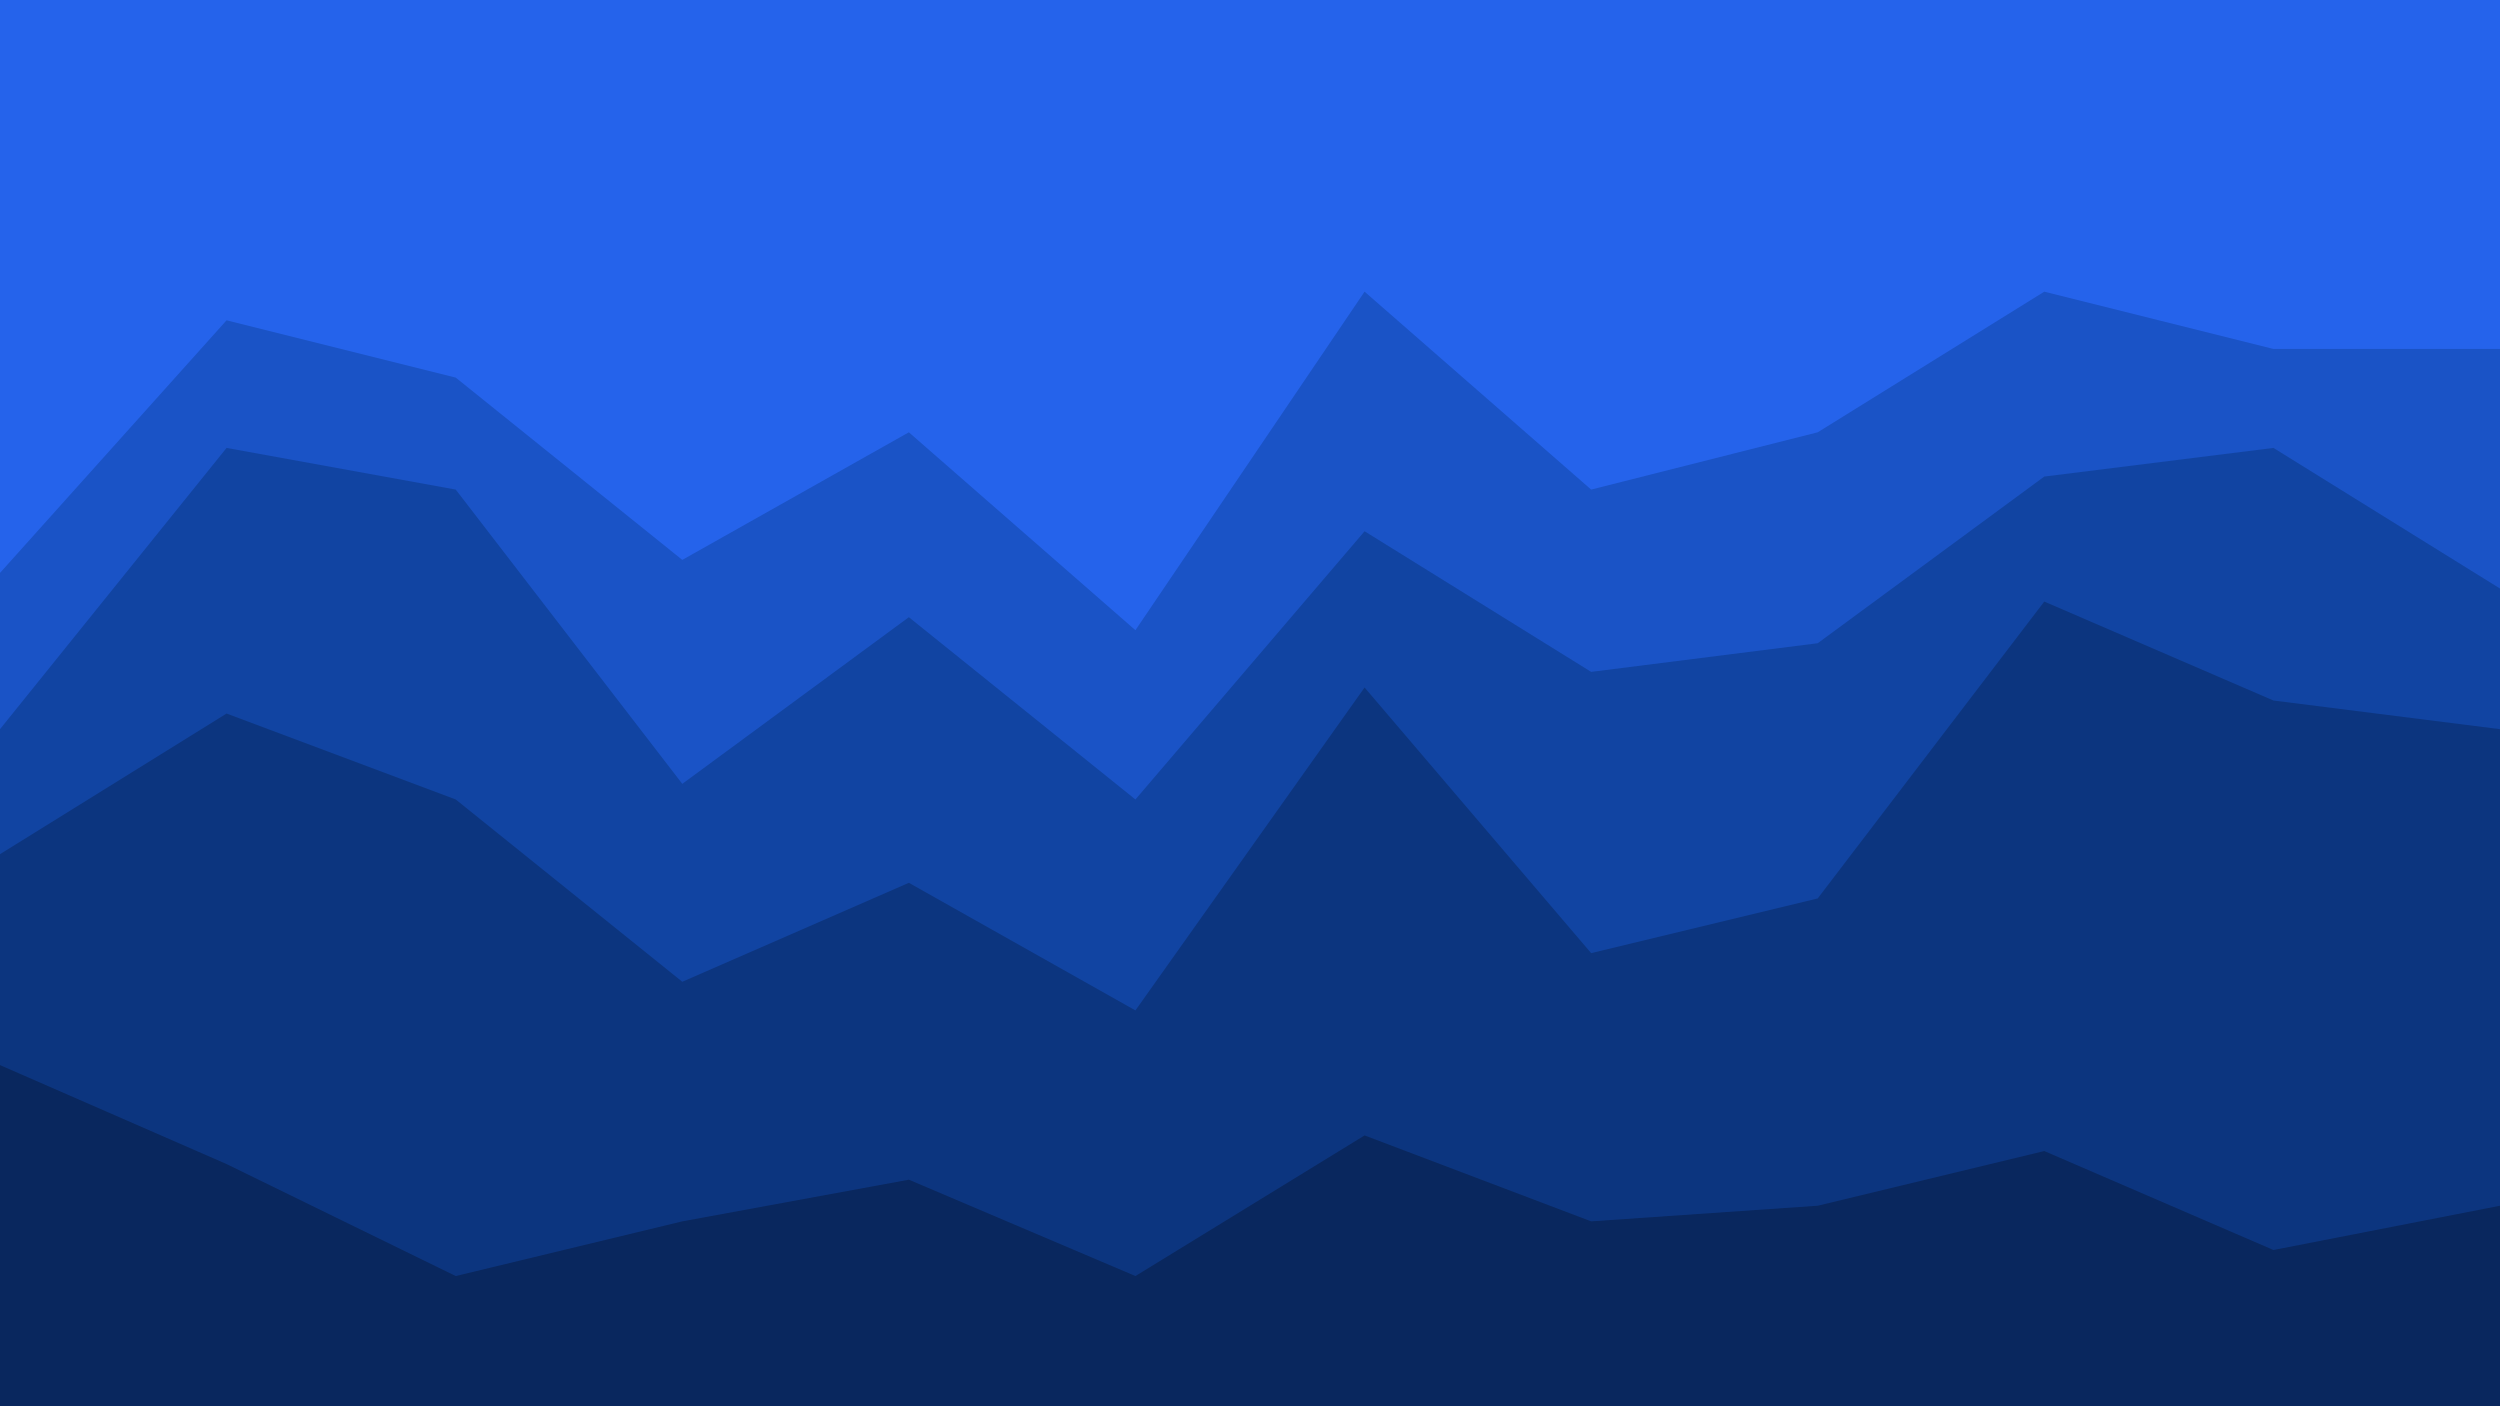 <svg id="visual" viewBox="0 0 960 540" width="960" height="540" xmlns="http://www.w3.org/2000/svg" xmlns:xlink="http://www.w3.org/1999/xlink" version="1.1"><path d="M0 222L87 125L175 147L262 217L349 168L436 244L524 114L611 190L698 168L785 114L873 136L960 136L960 0L873 0L785 0L698 0L611 0L524 0L436 0L349 0L262 0L175 0L87 0L0 0Z" fill="#2563eb"></path><path d="M0 282L87 174L175 190L262 303L349 239L436 309L524 206L611 260L698 249L785 185L873 174L960 228L960 134L873 134L785 112L698 166L611 188L524 112L436 242L349 166L262 215L175 145L87 123L0 220Z" fill="#1a53c6"></path><path d="M0 330L87 276L175 309L262 379L349 341L436 390L524 266L611 368L698 347L785 233L873 271L960 282L960 226L873 172L785 183L698 247L611 258L524 204L436 307L349 237L262 301L175 188L87 172L0 280Z" fill="#1144a2"></path><path d="M0 411L87 449L175 492L262 471L349 455L436 492L524 438L611 471L698 465L785 444L873 482L960 465L960 280L873 269L785 231L698 345L611 366L524 264L436 388L349 339L262 377L175 307L87 274L0 328Z" fill="#0c357f"></path><path d="M0 541L87 541L175 541L262 541L349 541L436 541L524 541L611 541L698 541L785 541L873 541L960 541L960 463L873 480L785 442L698 463L611 469L524 436L436 490L349 453L262 469L175 490L87 447L0 409Z" fill="#09275e"></path></svg>
